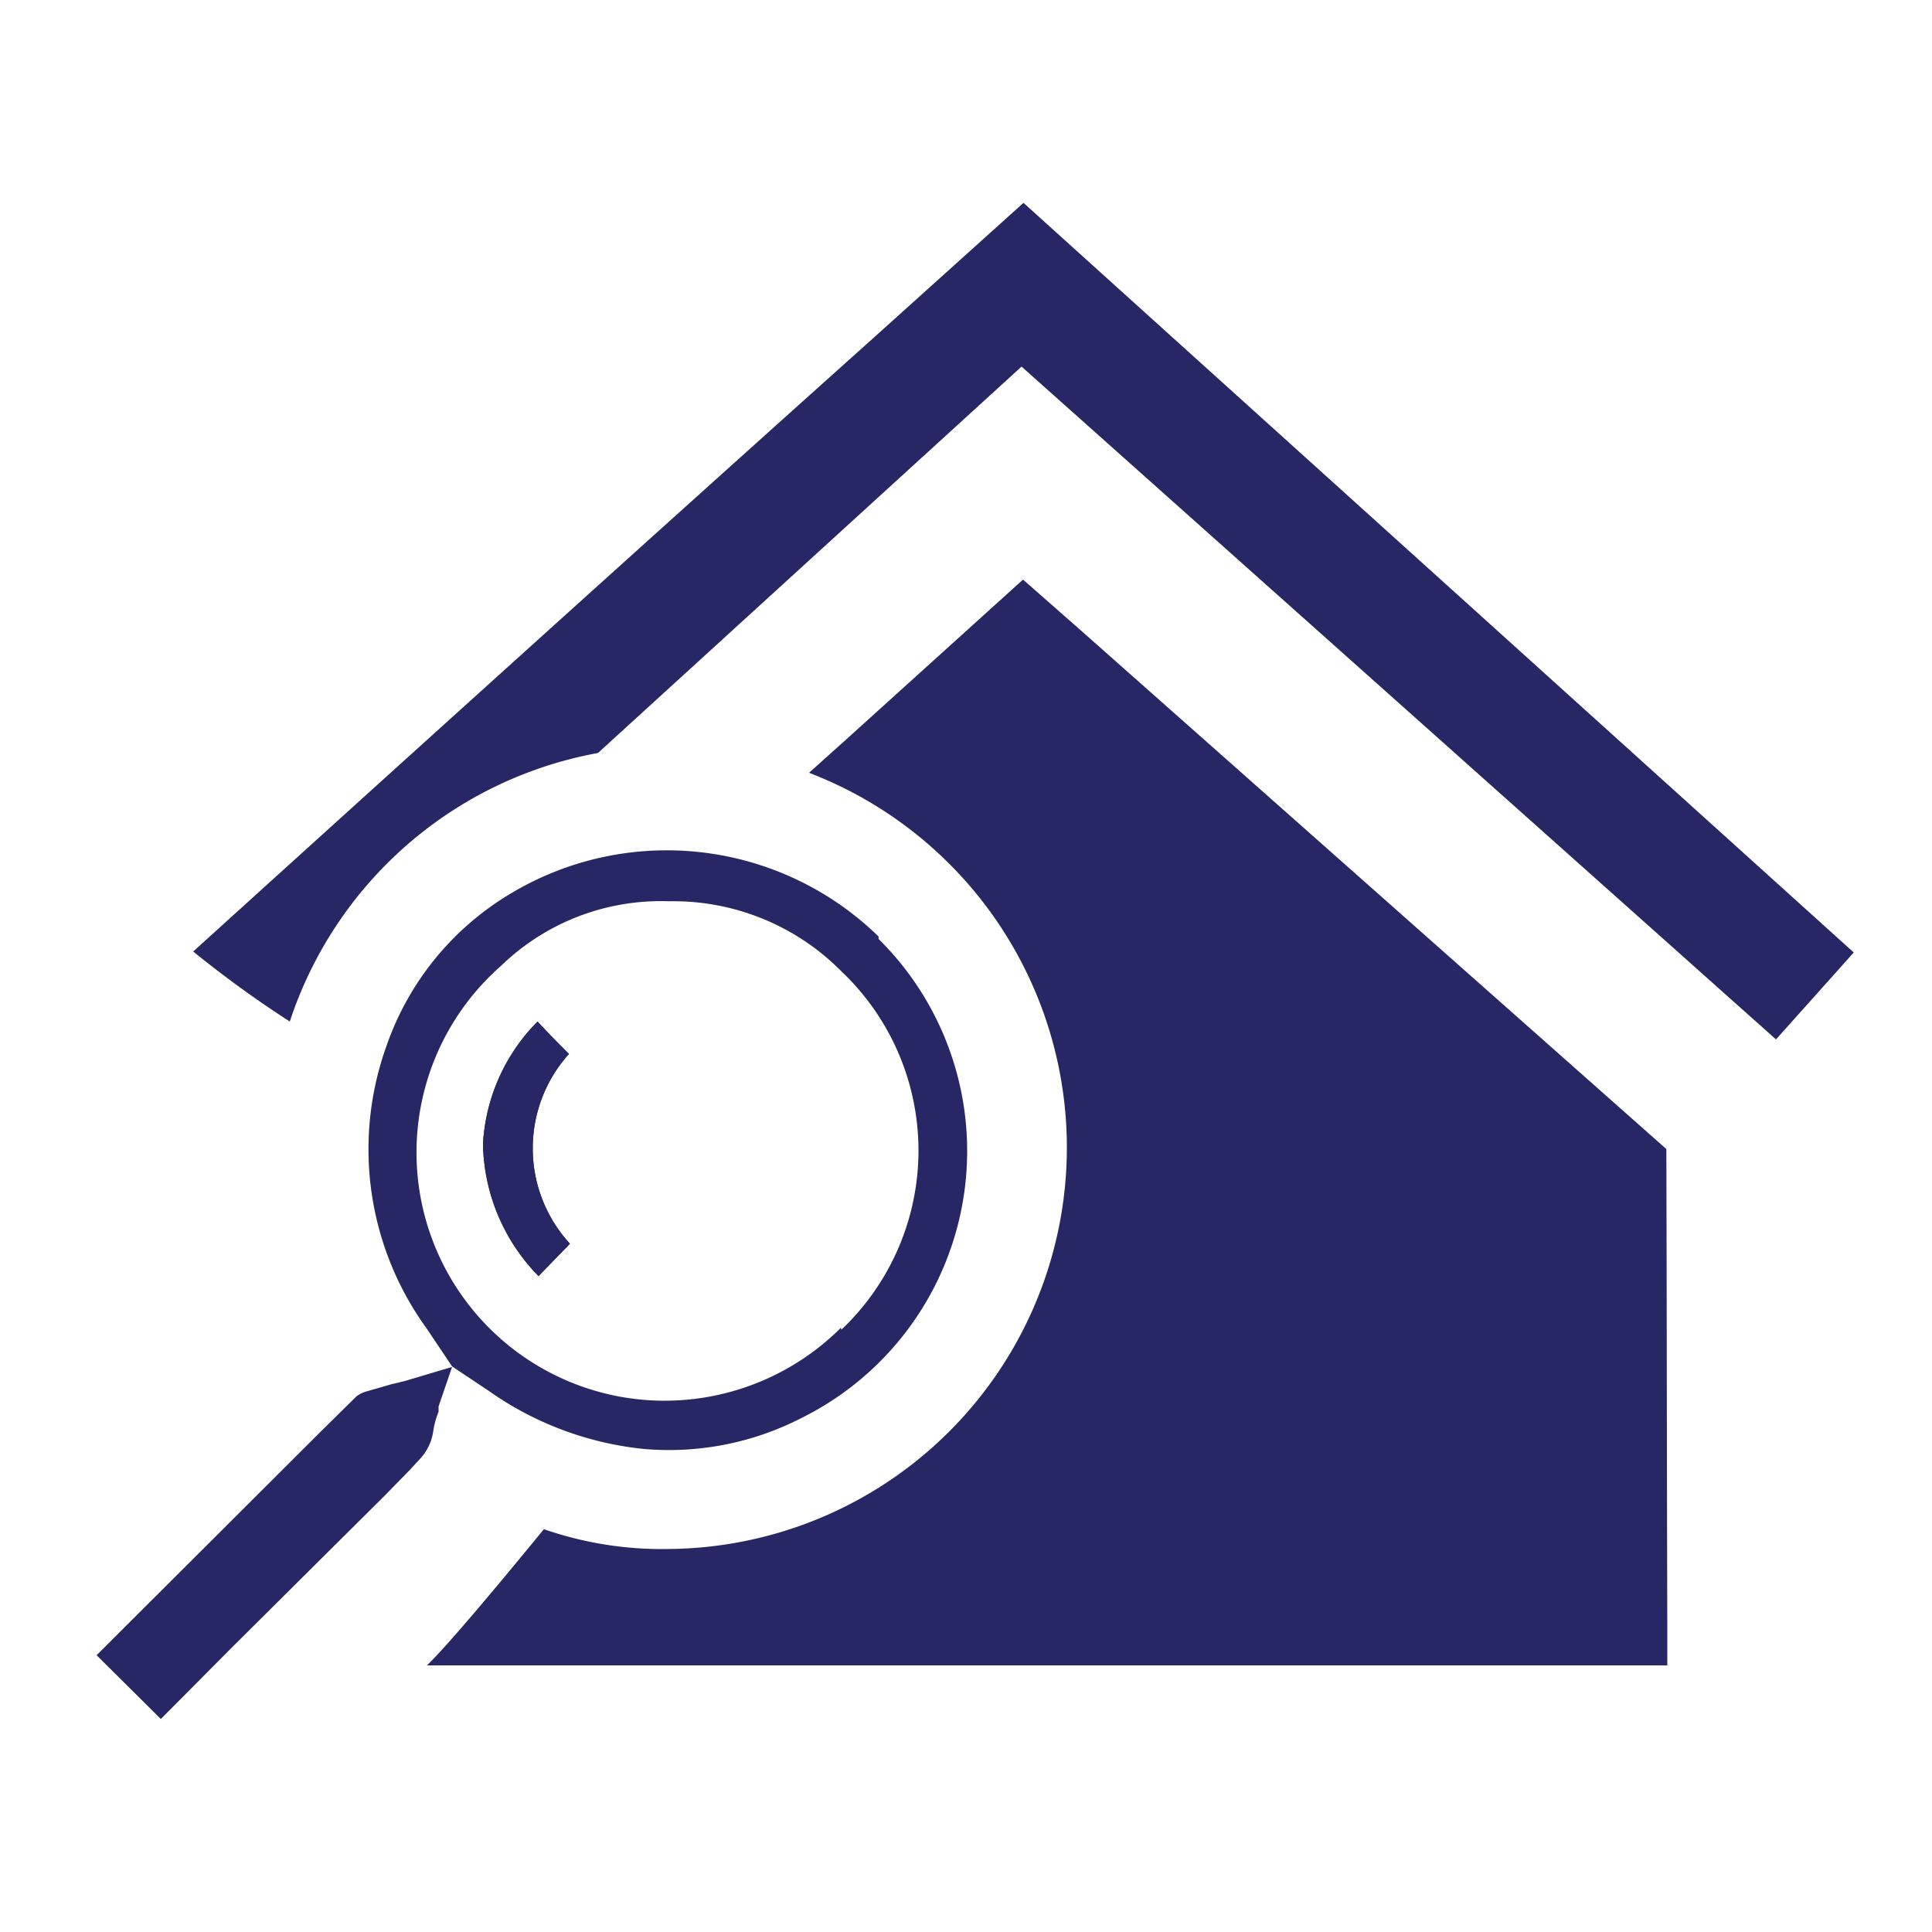 <svg id="Layer_1" data-name="Layer 1" xmlns="http://www.w3.org/2000/svg" viewBox="0 0 40 40"><defs><style>.cls-1{fill:#282766;}</style></defs><title>dust off icon</title><path class="cls-1" d="M18.19,19.39a6.28,6.28,0,0,0-7.65-.87A5.93,5.93,0,0,0,8,21.66a6.32,6.32,0,0,0,.83,5.84l.53.79v0l.75.5A6.74,6.74,0,0,0,13.34,30a6,6,0,0,0,3.27-.65,6.17,6.17,0,0,0,1.58-9.91Zm-.78,8.1A5.17,5.17,0,0,1,13.78,29h-.1a5.14,5.14,0,0,1-3.31-9,4.75,4.75,0,0,1,3.48-1.34,4.89,4.89,0,0,1,3.57,1.45,5.11,5.11,0,0,1,0,7.42Z"/><path class="cls-1" d="M9.36,28.3l-.28.82s0,.08,0,.11a1.76,1.76,0,0,0-.11.4,1.06,1.06,0,0,1-.27.57l-.25.27L7.93,31,4.78,34.13,3.33,35.59,2,34.27l.33-.33,4.31-4.3.74-.73,0,0a.64.64,0,0,1,.2-.1l.52-.15.29-.07Z"/><path class="cls-1" d="M11.8,25.75l-.65.67A4,4,0,0,1,10,23.68a3.9,3.9,0,0,1,1.13-2.53c.21.23.42.44.65.67A2.92,2.92,0,0,0,11.8,25.75Z"/><path class="cls-1" d="M11.8,25.75l-.65.67A4,4,0,0,1,10,23.68a3.9,3.9,0,0,1,1.13-2.53c.21.23.42.44.65.67A2.92,2.92,0,0,0,11.8,25.75Z"/><path class="cls-1" d="M34.52,33.7v.78H8.84l.07-.07c.6-.6,2.35-2.75,2.35-2.75a7.46,7.46,0,0,0,2.6.41A8.31,8.31,0,0,0,16.75,16l.78-.7h0L21.18,12l.32.28,1,.88,12,10.63h0C34.51,27.1,34.51,30.46,34.52,33.7Z"/><path class="cls-1" d="M38.38,19.72l-1.61,1.8L21.15,7.59l-8.77,8A8.28,8.28,0,0,0,6,21.15,22.59,22.59,0,0,1,4,19.7C8.68,15.46,13.46,11.14,18.08,7l3.11-2.8Z"/></svg>